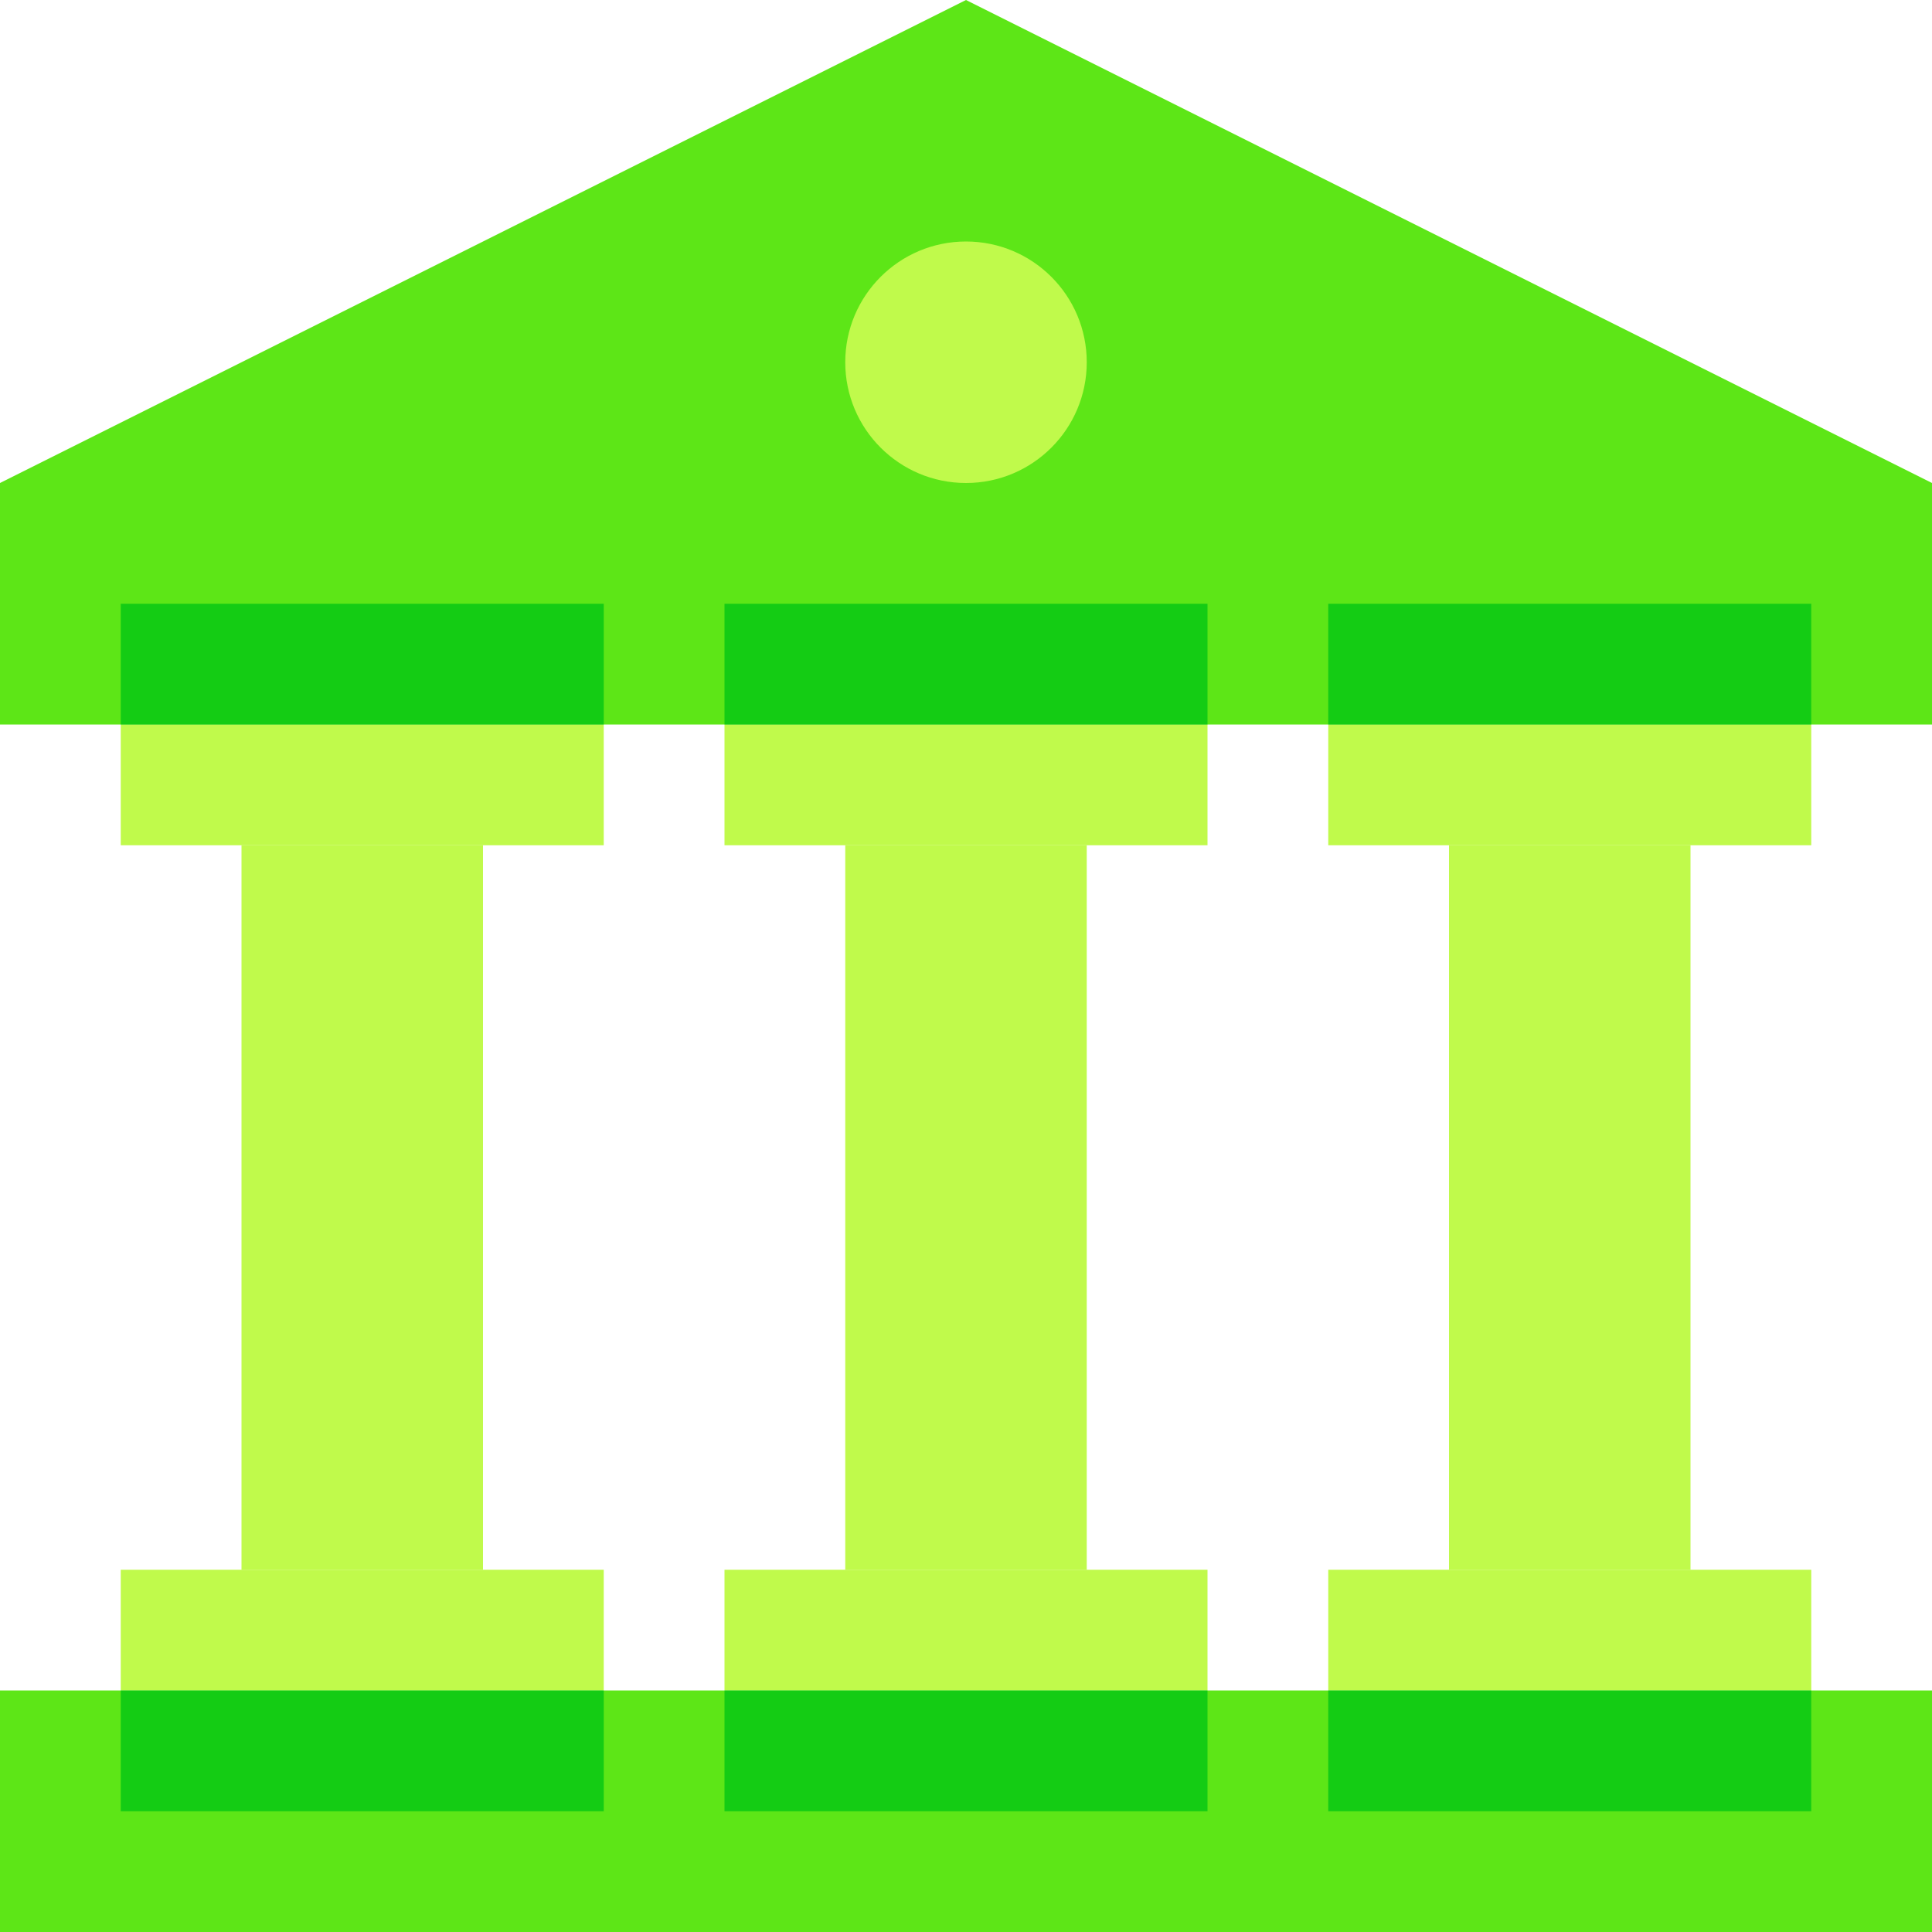 <svg id="Capa_1" enable-background="new 0 0 512 512" height="512" viewBox="0 0 512 512" width="512" xmlns="http://www.w3.org/2000/svg"><g id="Bank"><path d="m0 448h512v64h-512z" fill="#5de617"/><path d="m32 416h128v32h-128z" fill="#c0fa4b"/><path d="m32 448h128v32h-128z" fill="#14cc14"/><path d="m192 416h128v32h-128z" fill="#c0fa4b"/><path d="m192 448h128v32h-128z" fill="#14cc14"/><g fill="#c0fa4b"><path d="m352 416h128v32h-128z"/><path d="m32 192h128v32h-128z"/><path d="m192 192h128v32h-128z"/><path d="m352 192h128v32h-128z"/></g><path d="m352 448h128v32h-128z" fill="#14cc14"/><path d="m64 224h64v192h-64z" fill="#c0fa4b"/><path d="m224 224h64v192h-64z" fill="#c0fa4b"/><path d="m384 224h64v192h-64z" fill="#c0fa4b"/><path d="m512 192h-512v-64l256-128 256 128z" fill="#5de617"/><path d="m32 160h128v32h-128z" fill="#14cc14"/><path d="m192 160h128v32h-128z" fill="#14cc14"/><path d="m352 160h128v32h-128z" fill="#14cc14"/><circle cx="256" cy="96" fill="#c0fa4b" r="32"/></g></svg>